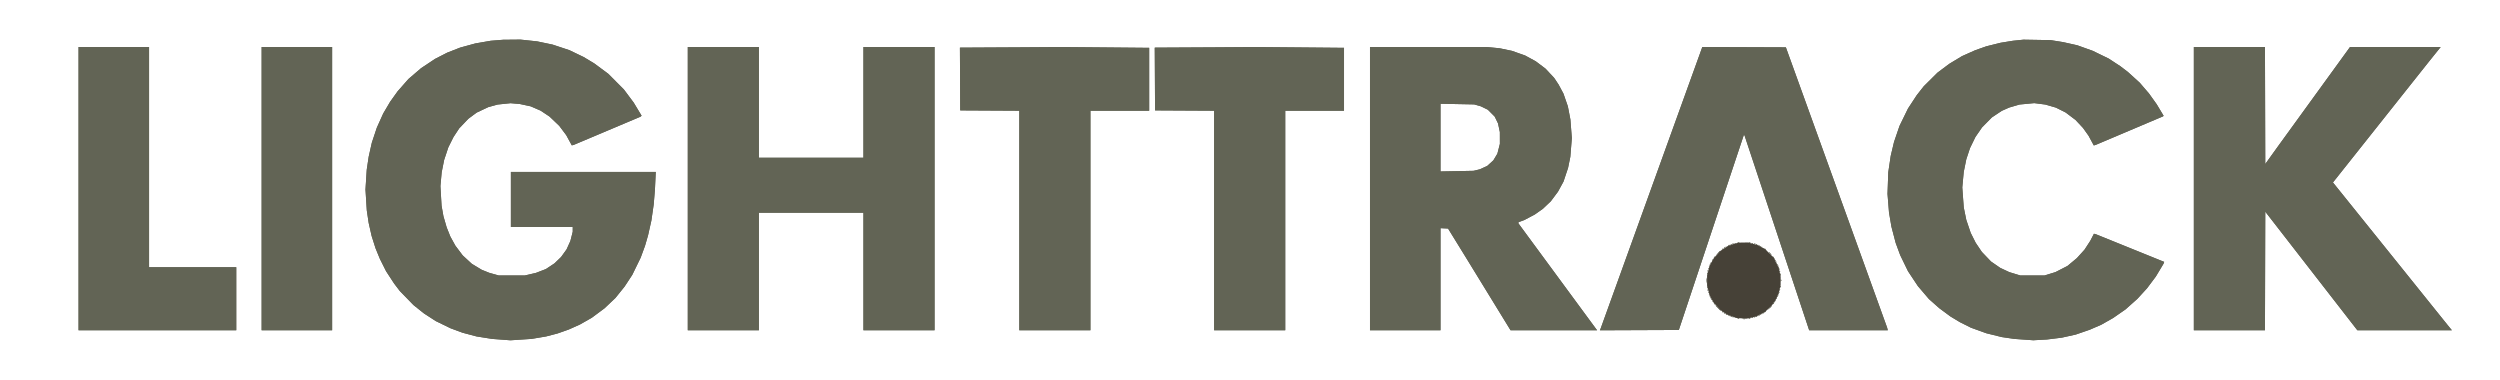 <svg xmlns="http://www.w3.org/2000/svg" width="4042" height="614" viewBox="0 0 4042 614" version="1.1"><path d="M 803.500 65.085 L 793.500 65.891 781 68.063 L 768.500 70.236 756.232 73.595 L 743.965 76.955 733.556 81.025 L 723.146 85.095 713.323 90.123 L 703.500 95.152 692.090 102.730 L 680.680 110.307 670.553 119.001 L 660.426 127.694 651.630 137.684 L 642.834 147.673 636.811 156.087 L 630.787 164.500 625.185 174 L 619.583 183.500 614.402 195 L 609.222 206.500 605.193 218.606 L 601.165 230.713 598.615 242.106 L 596.066 253.500 594.493 264 L 592.921 274.500 591.912 290.443 L 590.904 306.385 591.957 323.231 L 593.010 340.078 594.535 350.230 L 596.059 360.382 598.448 370.941 L 600.837 381.500 604.023 391.500 L 607.209 401.500 610.698 410 L 614.188 418.500 619.196 428.500 L 624.205 438.500 630.740 448.500 L 637.275 458.500 641.852 464.500 L 646.428 470.500 657.464 481.852 L 668.500 493.203 677 499.983 L 685.500 506.763 695 512.925 L 704.500 519.088 716.500 524.928 L 728.500 530.769 738.207 534.360 L 747.914 537.950 759.207 540.951 L 770.500 543.951 783 545.939 L 795.500 547.927 810.388 549.056 L 825.276 550.185 842.388 549.052 L 859.500 547.920 871.197 545.945 L 882.894 543.971 892.197 541.550 L 901.500 539.129 910.500 535.949 L 919.500 532.770 928.500 528.745 L 937.500 524.719 947.153 519.238 L 956.806 513.757 967.153 506.064 L 977.500 498.372 986.268 490.060 L 995.035 481.749 1002.373 472.624 L 1009.711 463.500 1015.960 454 L 1022.209 444.500 1029.044 430.500 L 1035.878 416.500 1039.403 406.891 L 1042.927 397.283 1045.358 388.891 L 1047.789 380.500 1050.477 368.513 L 1053.165 356.525 1055.038 343.513 L 1056.912 330.500 1057.908 318.500 L 1058.903 306.500 1059.564 292.250 L 1060.225 278 943.112 278 L 826 278 826 322.500 L 826 367 876 367 L 926 367 926 370.840 L 926 374.680 924.081 382.183 L 922.162 389.687 919.100 396.440 L 916.038 403.193 911.607 409.346 L 907.176 415.500 901.838 420.649 L 896.500 425.799 889.567 430.397 L 882.634 434.996 874.626 438.084 L 866.619 441.172 857.559 443.289 L 848.500 445.406 827.500 445.411 L 806.500 445.415 798.758 443.250 L 791.016 441.086 784.903 438.617 L 778.791 436.148 770.812 431.325 L 762.834 426.502 755.455 419.703 L 748.076 412.903 742.173 405.069 L 736.270 397.235 732.204 389.867 L 728.138 382.500 725.136 375 L 722.135 367.500 719.531 358.513 L 716.928 349.527 715.424 341.013 L 713.921 332.500 712.999 316.663 L 712.077 300.825 713.095 289.663 L 714.113 278.500 716.113 268.500 L 718.113 258.500 721.496 248.349 L 724.878 238.197 729.054 229.849 L 733.230 221.500 737.852 214.500 L 742.473 207.500 749.882 199.737 L 757.290 191.975 764.028 186.979 L 770.767 181.984 780.133 177.583 L 789.500 173.181 797.018 171.104 L 804.535 169.026 815.018 167.935 L 825.500 166.843 833 167.500 L 840.500 168.156 849.244 170.032 L 857.989 171.909 865.997 175.379 L 874.004 178.849 881.252 183.661 L 888.500 188.473 896.341 195.956 L 904.182 203.439 909.841 210.984 L 915.500 218.530 920 226.775 L 924.500 235.020 926 234.660 L 927.500 234.300 981.500 211.505 L 1035.500 188.711 1036.414 187.891 L 1037.329 187.071 1030.914 176.435 L 1024.500 165.798 1016.544 155.149 L 1008.589 144.500 996.044 131.919 L 983.500 119.339 972 110.825 L 960.500 102.311 951.976 97.205 L 943.452 92.099 931.976 86.587 L 920.500 81.076 907 76.600 L 893.500 72.125 881 69.509 L 868.500 66.894 855 65.458 L 841.500 64.021 827.500 64.151 L 813.500 64.280 803.500 65.085 M 3263 65.023 L 3254.500 65.906 3244.500 67.531 L 3234.500 69.155 3223 72.016 L 3211.500 74.878 3202.500 78.050 L 3193.500 81.223 3182.831 85.994 L 3172.161 90.764 3161.831 97.003 L 3151.500 103.241 3142 110.362 L 3132.500 117.482 3121.404 128.491 L 3110.308 139.500 3104.643 146.710 L 3098.979 153.920 3091.905 164.710 L 3084.831 175.500 3077.999 189.500 L 3071.167 203.500 3066.714 216.500 L 3062.261 229.500 3059.580 240.783 L 3056.898 252.066 3054.933 265.283 L 3052.967 278.500 3052.340 296 L 3051.712 313.500 3052.922 328.500 L 3054.131 343.500 3056.085 355 L 3058.039 366.500 3061.494 379.659 L 3064.950 392.819 3068.586 402.659 L 3072.222 412.500 3078.537 425.502 L 3084.853 438.503 3092.818 450.502 L 3100.783 462.500 3109.745 473 L 3118.708 483.500 3127.104 490.933 L 3135.500 498.366 3144.500 505.016 L 3153.500 511.666 3161.056 516.225 L 3168.611 520.785 3177.556 525.277 L 3186.500 529.769 3199 534.288 L 3211.500 538.807 3224 541.894 L 3236.500 544.982 3246.500 546.449 L 3256.500 547.916 3272 549.028 L 3287.500 550.140 3298.500 549.516 L 3309.500 548.892 3321.500 547.411 L 3333.500 545.930 3344.848 543.393 L 3356.197 540.856 3367.396 536.994 L 3378.595 533.132 3388.029 529.040 L 3397.464 524.949 3406.982 519.548 L 3416.500 514.147 3426.500 507.213 L 3436.500 500.279 3446.100 491.730 L 3455.700 483.181 3463.514 474.643 L 3471.328 466.105 3478.426 456.632 L 3485.524 447.159 3491.723 436.830 L 3497.923 426.500 3498.489 424.956 L 3499.056 423.413 3443.850 401.066 L 3388.644 378.720 3387.072 378.321 L 3385.500 377.922 3382.500 383.711 L 3379.500 389.500 3374.869 396.599 L 3370.237 403.698 3364.061 410.514 L 3357.885 417.329 3350.268 423.661 L 3342.651 429.994 3333.002 434.950 L 3323.353 439.906 3314.427 442.660 L 3305.500 445.413 3286 445.413 L 3266.500 445.413 3257.500 442.667 L 3248.500 439.921 3241.201 436.486 L 3233.902 433.052 3226.491 427.928 L 3219.079 422.805 3211.668 415.048 L 3204.258 407.292 3199.262 399.888 L 3194.266 392.484 3190.249 384.492 L 3186.232 376.500 3182.668 366 L 3179.103 355.500 3177.062 345.500 L 3175.020 335.500 3173.822 319.264 L 3172.624 303.028 3173.812 290.420 L 3175 277.813 3177.060 267.656 L 3179.120 257.500 3182.105 248.500 L 3185.089 239.500 3189.470 230.500 L 3193.850 221.500 3199.232 213.711 L 3204.614 205.922 3212.557 197.867 L 3220.500 189.812 3228.500 184.493 L 3236.500 179.174 3242.500 176.520 L 3248.500 173.867 3256.871 171.431 L 3265.242 168.995 3277.123 167.867 L 3289.003 166.739 3297.946 167.886 L 3306.888 169.032 3315.476 171.521 L 3324.064 174.010 3331.891 177.945 L 3339.719 181.881 3347.707 187.900 L 3355.696 193.920 3361.745 200.386 L 3367.794 206.853 3372.305 213.177 L 3376.816 219.500 3381.039 227.332 L 3385.263 235.165 3386.881 234.681 L 3388.500 234.198 3442.833 211.183 L 3497.165 188.168 3497.647 187.686 L 3498.129 187.204 3492.523 177.852 L 3486.916 168.500 3480.708 159.827 L 3474.500 151.154 3467 142.421 L 3459.500 133.687 3450 125.075 L 3440.500 116.462 3434.500 111.871 L 3428.500 107.280 3419 101.030 L 3409.500 94.780 3396.500 88.467 L 3383.500 82.154 3371 77.673 L 3358.500 73.192 3347 70.629 L 3335.500 68.066 3325.500 66.469 L 3315.500 64.873 3293.500 64.507 L 3271.500 64.140 3263 65.023 M 127 305 L 127 534 254.500 534 L 382 534 382 483 L 382 432 311.500 432 L 241 432 241 254 L 241 76 184 76 L 127 76 127 305 M 423 305 L 423 534 480 534 L 537 534 537 305 L 537 76 480 76 L 423 76 423 305 M 1112 305 L 1112 534 1169.500 534 L 1227 534 1227 439 L 1227 344 1311.500 344 L 1396 344 1396 439 L 1396 534 1453.500 534 L 1511 534 1511 305 L 1511 76 1453.500 76 L 1396 76 1396 165.500 L 1396 255 1311.500 255 L 1227 255 1227 165.500 L 1227 76 1169.500 76 L 1112 76 1112 305 M 1600.241 76.750 L 1551.982 77.019 1552.241 127.760 L 1552.500 178.500 1600.250 178.760 L 1648 179.019 1648 356.510 L 1648 534 1705.500 534 L 1763 534 1763 356.500 L 1763 179 1810.500 179 L 1858 179 1858 128.164 L 1858 77.329 1786.750 76.665 L 1715.500 76.002 1682 76.241 L 1648.500 76.480 1600.241 76.750 M 1915.241 76.750 L 1866.982 77.019 1867.241 127.760 L 1867.500 178.500 1915.250 178.760 L 1963 179.019 1963 356.510 L 1963 534 2020.500 534 L 2078 534 2078 356.500 L 2078 179 2125.500 179 L 2173 179 2173 128.164 L 2173 77.329 2101.750 76.665 L 2030.500 76.002 1997 76.241 L 1963.500 76.480 1915.241 76.750 M 2215 305 L 2215 534 2272 534 L 2329 534 2329 451.452 L 2329 368.905 2335.103 369.202 L 2341.206 369.500 2355.698 393 L 2370.191 416.500 2406.245 475.250 L 2442.298 534 2512.272 534 L 2582.245 534 2581.284 532.750 L 2580.322 531.500 2517.661 446.353 L 2455 361.206 2455 360.239 L 2455 359.272 2459.750 357.521 L 2464.500 355.769 2473 351.267 L 2481.500 346.765 2488 342.185 L 2494.500 337.605 2500.899 331.553 L 2507.299 325.500 2513.130 317.690 L 2518.961 309.879 2523.425 301.690 L 2527.889 293.500 2531.560 282.527 L 2535.232 271.554 2537.075 262.527 L 2538.919 253.500 2540.133 238.418 L 2541.348 223.335 2540.184 208.272 L 2539.021 193.210 2536.971 182.589 L 2534.922 171.969 2531.384 161.735 L 2527.847 151.500 2523.913 144.153 L 2519.978 136.806 2516.386 131.393 L 2512.793 125.981 2505.798 118.491 L 2498.803 111.001 2490.930 105.068 L 2483.058 99.136 2474.398 94.416 L 2465.738 89.695 2455.066 85.936 L 2444.394 82.177 2434.447 80.100 L 2424.500 78.023 2414.144 77.012 L 2403.788 76 2309.394 76 L 2215 76 2215 305 M 2670.240 303.243 L 2588.169 530.500 2587.475 532.257 L 2586.780 534.015 2650.557 533.757 L 2714.334 533.500 2766.984 375.549 L 2819.634 217.599 2820.173 218.549 L 2820.711 219.500 2872.896 376.750 L 2925.080 534 2988.648 534 L 3052.217 534 3051.624 531.750 L 3051.031 529.500 2969.215 303 L 2887.399 76.500 2819.855 76.243 L 2752.311 75.986 2670.240 303.243 M 3547 305 L 3547 534 3604.495 534 L 3661.990 534 3662.245 438.108 L 3662.500 342.217 3736.954 438.108 L 3811.408 534 3887.824 534 L 3964.241 534 3960.765 529.750 L 3957.289 525.500 3917.395 475.873 L 3877.500 426.245 3824.701 360.616 L 3771.903 294.987 3849.146 197.743 L 3926.389 100.500 3936.234 88.250 L 3946.080 76 3872.790 76.008 L 3799.500 76.016 3741.300 156.258 L 3683.100 236.500 3672.800 250.833 L 3662.500 265.167 3662.245 170.583 L 3661.990 76 3604.495 76 L 3547 76 3547 305 M 2329 222.493 L 2329 277.232 2355.750 276.701 L 2382.500 276.171 2387.500 274.965 L 2392.500 273.760 2398.500 271.037 L 2404.500 268.313 2409.500 263.766 L 2414.500 259.220 2417.732 253.841 L 2420.963 248.463 2422.982 240.572 L 2425 232.680 2424.983 223.090 L 2424.965 213.500 2423.486 206.517 L 2422.007 199.535 2419.318 194.017 L 2416.628 188.500 2411.064 182.936 L 2405.500 177.372 2399.869 174.627 L 2394.238 171.882 2388.869 170.344 L 2383.500 168.807 2356.250 168.280 L 2329 167.754 2329 222.493 M 2809.813 392.683 L 2811.125 393.208 2811.729 392.604 L 2812.333 392 2810.417 392.079 L 2808.500 392.158 2809.813 392.683 M 2827.813 392.683 L 2829.125 393.208 2829.729 392.604 L 2830.333 392 2828.417 392.079 L 2826.500 392.158 2827.813 392.683 M 2805 393.500 L 2805 394 2805.500 394 L 2806 394 2806 393.500 L 2806 393 2805.500 393 L 2805 393 2805 393.500 M 2832.333 393.667 L 2833 394.333 2833.667 393.667 L 2834.333 393 2833 393 L 2831.667 393 2832.333 393.667 M 2801.333 394.667 L 2802 395.333 2802.667 394.667 L 2803.333 394 2802 394 L 2800.667 394 2801.333 394.667 M 2836.333 394.667 L 2837 395.333 2837.667 394.667 L 2838.333 394 2837 394 L 2835.667 394 2836.333 394.667 M 2798.333 395.667 L 2799 396.333 2799.667 395.667 L 2800.333 395 2799 395 L 2797.667 395 2798.333 395.667 M 2839.333 395.667 L 2840 396.333 2840.667 395.667 L 2841.333 395 2840 395 L 2838.667 395 2839.333 395.667 M 2794.507 396.989 L 2793.896 397.977 2795.448 397.382 L 2797 396.786 2797 396.393 L 2797 396 2796.059 396 L 2795.118 396 2794.507 396.989 M 2842 396.500 L 2842 397 2842.500 397 L 2843 397 2843 396.500 L 2843 396 2842.500 396 L 2842 396 2842 396.500 M 2844 397.500 L 2844 398 2844.500 398 L 2845 398 2845 397.500 L 2845 397 2844.500 397 L 2844 397 2844 397.500 M 2792 398.500 L 2792 399 2792.500 399 L 2793 399 2793 398.500 L 2793 398 2792.500 398 L 2792 398 2792 398.500 M 2846 398.500 L 2846 399 2846.500 399 L 2847 399 2847 398.500 L 2847 398 2846.500 398 L 2846 398 2846 398.500 M 2790 399.500 L 2790 400 2790.500 400 L 2791 400 2791 399.500 L 2791 399 2790.500 399 L 2790 399 2790 399.500 M 2848 399.500 L 2848 400 2848.500 400 L 2849 400 2849 399.500 L 2849 399 2848.500 399 L 2848 399 2848 399.500 M 2787.405 401.155 L 2786.691 402.309 2787.845 401.595 L 2789 400.882 2789 400.441 L 2789 400 2788.559 400 L 2788.118 400 2787.405 401.155 M 2851 401.500 L 2851 402 2851.500 402 L 2852 402 2852 401.500 L 2852 401 2851.500 401 L 2851 401 2851 401.500 M 2784.405 403.155 L 2783.691 404.309 2784.845 403.595 L 2786 402.882 2786 402.441 L 2786 402 2785.559 402 L 2785.118 402 2784.405 403.155 M 2853 402.378 L 2853 402.755 2854.750 404.128 L 2856.500 405.500 2855.128 403.750 L 2853.755 402 2853.378 402 L 2853 402 2853 402.378 M 2776.946 409.750 L 2773.500 413.500 2777.250 410.054 L 2781 406.608 2781 406.304 L 2781 406 2780.696 406 L 2780.392 406 2776.946 409.750 M 2861.500 410 L 2863.310 412 2863.810 412 L 2864.310 412 2862.500 410 L 2860.690 408 2860.190 408 L 2859.690 408 2861.500 410 M 2771.405 416.155 L 2770.691 417.309 2771.845 416.595 L 2773 415.882 2773 415.441 L 2773 415 2772.559 415 L 2772.118 415 2771.405 416.155 M 2866.500 416 L 2867.118 417 2867.618 417 L 2868.118 417 2867.500 416 L 2866.882 415 2866.382 415 L 2865.882 415 2866.500 416 M 2868.500 419 L 2869.118 420 2869.618 420 L 2870.118 420 2869.500 419 L 2868.882 418 2868.382 418 L 2867.882 418 2868.500 419 M 2769 419.500 L 2769 420 2769.500 420 L 2770 420 2770 419.500 L 2770 419 2769.500 419 L 2769 419 2769 419.500 M 2768 421.500 L 2768 422 2768.500 422 L 2769 422 2769 421.500 L 2769 421 2768.500 421 L 2768 421 2768 421.500 M 2870 421.500 L 2870 422 2870.500 422 L 2871 422 2871 421.500 L 2871 421 2870.500 421 L 2870 421 2870 421.500 M 2871 423.500 L 2871 424 2871.500 424 L 2872 424 2872 423.500 L 2872 423 2871.500 423 L 2871 423 2871 423.500 M 2766 424.500 L 2766 425 2766.500 425 L 2767 425 2767 424.500 L 2767 424 2766.500 424 L 2766 424 2766 424.500 M 2872 425.500 L 2872 426 2872.500 426 L 2873 426 2873 425.500 L 2873 425 2872.500 425 L 2872 425 2872 425.500 M 2765 426.500 L 2765 427 2765.500 427 L 2766 427 2766 426.500 L 2766 426 2765.500 426 L 2765 426 2765 426.500 M 2873 427.500 L 2873 428 2873.500 428 L 2874 428 2874 427.500 L 2874 427 2873.500 427 L 2873 427 2873 427.500 M 2764 428.500 L 2764 429 2764.500 429 L 2765 429 2765 428.500 L 2765 428 2764.500 428 L 2764 428 2764 428.500 M 2874 429.500 L 2874 430 2874.500 430 L 2875 430 2875 429.500 L 2875 429 2874.500 429 L 2874 429 2874 429.500 M 2763 431.500 L 2763 432 2763.500 432 L 2764 432 2764 431.500 L 2764 431 2763.500 431 L 2763 431 2763 431.500 M 2875 432 L 2875 433.333 2875.667 432.667 L 2876.333 432 2875.667 431.333 L 2875 430.667 2875 432 M 2762 434.500 L 2762 435 2762.500 435 L 2763 435 2763 434.500 L 2763 434 2762.500 434 L 2762 434 2762 434.500 M 2876 435 L 2876 436.333 2876.667 435.667 L 2877.333 435 2876.667 434.333 L 2876 433.667 2876 435 M 2761 438 L 2761 439.333 2761.667 438.667 L 2762.333 438 2761.667 437.333 L 2761 436.667 2761 438 M 2877 439 L 2877 440.333 2877.667 439.667 L 2878.333 439 2877.667 438.333 L 2877 437.667 2877 439 M 2760.079 442.583 L 2760.158 444.500 2760.683 443.188 L 2761.208 441.875 2760.604 441.271 L 2760 440.667 2760.079 442.583 M 2878.158 444 L 2878.158 446.500 2878.662 445.250 L 2879.167 444 2878.662 442.750 L 2878.158 441.500 2878.158 444 M 2759.286 453.500 L 2759.300 458.500 2759.718 455.736 L 2760.135 452.973 2759.704 450.736 L 2759.272 448.500 2759.286 453.500 M 2879.079 453.583 L 2879.158 455.500 2879.683 454.188 L 2880.208 452.875 2879.604 452.271 L 2879 451.667 2879.079 453.583 M 2878.079 463.583 L 2878.158 465.500 2878.683 464.188 L 2879.208 462.875 2878.604 462.271 L 2878 461.667 2878.079 463.583 M 2760.079 464.583 L 2760.158 466.500 2760.683 465.188 L 2761.208 463.875 2760.604 463.271 L 2760 462.667 2760.079 464.583 M 2877.079 468.583 L 2877.158 470.500 2877.683 469.188 L 2878.208 467.875 2877.604 467.271 L 2877 466.667 2877.079 468.583 M 2761 469 L 2761 470.333 2761.667 469.667 L 2762.333 469 2761.667 468.333 L 2761 467.667 2761 469 M 2762 472.500 L 2762 473 2762.500 473 L 2763 473 2763 472.500 L 2763 472 2762.500 472 L 2762 472 2762 472.500 M 2876 472.500 L 2876 473 2876.500 473 L 2877 473 2877 472.500 L 2877 472 2876.500 472 L 2876 472 2876 472.500 M 2875 475 L 2875 476.333 2875.667 475.667 L 2876.333 475 2875.667 474.333 L 2875 473.667 2875 475 M 2763 475.500 L 2763 476 2763.500 476 L 2764 476 2764 475.500 L 2764 475 2763.500 475 L 2763 475 2763 475.500 M 2874 477.500 L 2874 478 2874.500 478 L 2875 478 2875 477.500 L 2875 477 2874.500 477 L 2874 477 2874 477.500 M 2764 478.500 L 2764 479 2764.500 479 L 2765 479 2765 478.500 L 2765 478 2764.500 478 L 2764 478 2764 478.500 M 2873 479.500 L 2873 480 2873.500 480 L 2874 480 2874 479.500 L 2874 479 2873.500 479 L 2873 479 2873 479.500 M 2765 480.500 L 2765 481 2765.500 481 L 2766 481 2766 480.500 L 2766 480 2765.500 480 L 2765 480 2765 480.500 M 2766 482.500 L 2766 483 2766.500 483 L 2767 483 2767 482.500 L 2767 482 2766.500 482 L 2766 482 2766 482.500 M 2872 482.500 L 2872 483 2872.500 483 L 2873 483 2873 482.500 L 2873 482 2872.500 482 L 2872 482 2872 482.500 M 2767 484.500 L 2767 485 2767.500 485 L 2768 485 2768 484.500 L 2768 484 2767.500 484 L 2767 484 2767 484.500 M 2870 485.500 L 2870 486 2870.500 486 L 2871 486 2871 485.500 L 2871 485 2870.500 485 L 2870 485 2870 485.500 M 2769 487.500 L 2769 488 2769.500 488 L 2770 488 2770 487.500 L 2770 487 2769.500 487 L 2769 487 2769 487.500 M 2868.405 488.155 L 2867.691 489.309 2868.845 488.595 L 2870 487.882 2870 487.441 L 2870 487 2869.559 487 L 2869.118 487 2868.405 488.155 M 2771.500 491 L 2772.118 492 2772.618 492 L 2773.118 492 2772.500 491 L 2771.882 490 2771.382 490 L 2770.882 490 2771.500 491 M 2866.405 491.155 L 2865.691 492.309 2866.845 491.595 L 2868 490.882 2868 490.441 L 2868 490 2867.559 490 L 2867.118 490 2866.405 491.155 M 2777.500 498 L 2781.406 502 2781.906 502 L 2782.406 502 2778.500 498 L 2774.594 494 2774.094 494 L 2773.594 494 2777.500 498 M 2860.437 498.250 L 2857.500 501.500 2860.750 498.563 L 2864 495.626 2864 495.313 L 2864 495 2863.687 495 L 2863.374 495 2860.437 498.250 M 2784.500 504 L 2785.118 505 2785.618 505 L 2786.118 505 2785.500 504 L 2784.882 503 2784.382 503 L 2783.882 503 2784.500 504 M 2853.405 504.155 L 2852.691 505.309 2853.845 504.595 L 2855 503.882 2855 503.441 L 2855 503 2854.559 503 L 2854.118 503 2853.405 504.155 M 2787.500 506 L 2788.118 507 2788.618 507 L 2789.118 507 2788.500 506 L 2787.882 505 2787.382 505 L 2786.882 505 2787.500 506 M 2850.405 506.155 L 2849.691 507.309 2850.845 506.595 L 2852 505.882 2852 505.441 L 2852 505 2851.559 505 L 2851.118 505 2850.405 506.155 M 2790.500 508 L 2791.118 509 2791.618 509 L 2792.118 509 2791.500 508 L 2790.882 507 2790.382 507 L 2789.882 507 2790.500 508 M 2848 507.500 L 2848 508 2848.500 508 L 2849 508 2849 507.500 L 2849 507 2848.500 507 L 2848 507 2848 507.500 M 2846 508.500 L 2846 509 2846.500 509 L 2847 509 2847 508.500 L 2847 508 2846.500 508 L 2846 508 2846 508.500 M 2794 509.500 L 2794 510 2794.500 510 L 2795 510 2795 509.500 L 2795 509 2794.500 509 L 2794 509 2794 509.500 M 2844 509.500 L 2844 510 2844.500 510 L 2845 510 2845 509.500 L 2845 509 2844.500 509 L 2844 509 2844 509.500 M 2796 510.500 L 2796 511 2796.500 511 L 2797 511 2797 510.500 L 2797 510 2796.500 510 L 2796 510 2796 510.500 M 2842 510.500 L 2842 511 2842.500 511 L 2843 511 2843 510.500 L 2843 510 2842.500 510 L 2842 510 2842 510.500 M 2798.333 511.667 L 2799 512.333 2799.667 511.667 L 2800.333 511 2799 511 L 2797.667 511 2798.333 511.667 M 2839.333 511.667 L 2840 512.333 2840.667 511.667 L 2841.333 511 2840 511 L 2838.667 511 2839.333 511.667 M 2801.333 512.667 L 2802 513.333 2802.667 512.667 L 2803.333 512 2802 512 L 2800.667 512 2801.333 512.667 M 2836.333 512.667 L 2837 513.333 2837.667 512.667 L 2838.333 512 2837 512 L 2835.667 512 2836.333 512.667 M 2805 513.500 L 2805 514 2805.500 514 L 2806 514 2806 513.500 L 2806 513 2805.500 513 L 2805 513 2805 513.500 M 2832.333 513.667 L 2833 514.333 2833.667 513.667 L 2834.333 513 2833 513 L 2831.667 513 2832.333 513.667 M 2809.813 514.683 L 2811.125 515.208 2811.729 514.604 L 2812.333 514 2810.417 514.079 L 2808.500 514.158 2809.813 514.683 M 2827.813 514.683 L 2829.125 515.208 2829.729 514.604 L 2830.333 514 2828.417 514.079 L 2826.500 514.158 2827.813 514.683 M 2818.269 515.693 L 2820.038 516.154 2821.269 515.656 L 2822.500 515.158 2819.500 515.195 L 2816.500 515.232 2818.269 515.693" stroke="none" fill="#626455" fill-rule="evenodd"/><path d="M 2808.500 393.022 L 2804.500 393.825 2798.854 395.945 L 2793.208 398.066 2787.354 401.857 L 2781.500 405.649 2776.260 411.394 L 2771.020 417.139 2767.507 423.421 L 2763.994 429.702 2761.997 437.511 L 2760 445.320 2760 453.500 L 2760 461.680 2761.975 469.404 L 2763.951 477.128 2767.093 483.024 L 2770.236 488.920 2775.748 495.011 L 2781.260 501.102 2786.880 504.916 L 2792.500 508.730 2799.992 511.431 L 2807.484 514.131 2815.578 514.703 L 2823.671 515.274 2831.339 513.568 L 2839.007 511.862 2845.993 508.367 L 2852.978 504.872 2858.571 499.762 L 2864.163 494.651 2868.065 488.905 L 2871.966 483.159 2874.116 477.830 L 2876.265 472.500 2877.597 466.500 L 2878.930 460.500 2878.948 454 L 2878.965 447.500 2877.501 440.500 L 2876.036 433.500 2871.869 425 L 2867.702 416.500 2860.601 409.500 L 2853.500 402.500 2847.314 399.225 L 2841.128 395.951 2833.404 393.975 L 2825.680 392 2819.090 392.110 L 2812.500 392.219 2808.500 393.022" stroke="none" fill="#464137" fill-rule="evenodd"/><path d="M 803.500 65.085 L 793.500 65.891 781 68.063 L 768.500 70.236 756.232 73.595 L 743.965 76.955 733.556 81.025 L 723.146 85.095 713.323 90.123 L 703.500 95.152 692.090 102.730 L 680.680 110.307 670.553 119.001 L 660.426 127.694 651.630 137.684 L 642.834 147.673 636.811 156.087 L 630.787 164.500 625.185 174 L 619.583 183.500 614.402 195 L 609.222 206.500 605.193 218.606 L 601.165 230.713 598.615 242.106 L 596.066 253.500 594.493 264 L 592.921 274.500 591.912 290.443 L 590.904 306.385 591.957 323.231 L 593.010 340.078 594.535 350.230 L 596.059 360.382 598.448 370.941 L 600.837 381.500 604.023 391.500 L 607.209 401.500 610.698 410 L 614.188 418.500 619.196 428.500 L 624.205 438.500 630.740 448.500 L 637.275 458.500 641.852 464.500 L 646.428 470.500 657.464 481.852 L 668.500 493.203 677 499.983 L 685.500 506.763 695 512.925 L 704.500 519.088 716.500 524.928 L 728.500 530.769 738.207 534.360 L 747.914 537.950 759.207 540.951 L 770.500 543.951 783 545.939 L 795.500 547.927 810.388 549.056 L 825.276 550.185 842.388 549.052 L 859.500 547.920 871.197 545.945 L 882.894 543.971 892.197 541.550 L 901.500 539.129 910.500 535.949 L 919.500 532.770 928.500 528.745 L 937.500 524.719 947.153 519.238 L 956.806 513.757 967.153 506.064 L 977.500 498.372 986.268 490.060 L 995.035 481.749 1002.373 472.624 L 1009.711 463.500 1015.960 454 L 1022.209 444.500 1029.044 430.500 L 1035.878 416.500 1039.403 406.891 L 1042.927 397.283 1045.358 388.891 L 1047.789 380.500 1050.477 368.513 L 1053.165 356.525 1055.038 343.513 L 1056.912 330.500 1057.908 318.500 L 1058.903 306.500 1059.564 292.250 L 1060.225 278 943.112 278 L 826 278 826 322.500 L 826 367 876 367 L 926 367 926 370.840 L 926 374.680 924.081 382.183 L 922.162 389.687 919.100 396.440 L 916.038 403.193 911.607 409.346 L 907.176 415.500 901.838 420.649 L 896.500 425.799 889.567 430.397 L 882.634 434.996 874.626 438.084 L 866.619 441.172 857.559 443.289 L 848.500 445.406 827.500 445.411 L 806.500 445.415 798.758 443.250 L 791.016 441.086 784.903 438.617 L 778.791 436.148 770.812 431.325 L 762.834 426.502 755.455 419.703 L 748.076 412.903 742.173 405.069 L 736.270 397.235 732.204 389.867 L 728.138 382.500 725.136 375 L 722.135 367.500 719.531 358.513 L 716.928 349.527 715.424 341.013 L 713.921 332.500 712.999 316.663 L 712.077 300.825 713.095 289.663 L 714.113 278.500 716.113 268.500 L 718.113 258.500 721.496 248.349 L 724.878 238.197 729.054 229.849 L 733.230 221.500 737.852 214.500 L 742.473 207.500 749.882 199.737 L 757.290 191.975 764.028 186.979 L 770.767 181.984 780.133 177.583 L 789.500 173.181 797.018 171.104 L 804.535 169.026 815.018 167.935 L 825.500 166.843 833 167.500 L 840.500 168.156 849.244 170.032 L 857.989 171.909 865.997 175.379 L 874.004 178.849 881.252 183.661 L 888.500 188.473 896.341 195.956 L 904.182 203.439 909.841 210.984 L 915.500 218.530 920 226.775 L 924.500 235.020 926 234.660 L 927.500 234.300 981.500 211.505 L 1035.500 188.711 1036.414 187.891 L 1037.329 187.071 1030.914 176.435 L 1024.500 165.798 1016.544 155.149 L 1008.589 144.500 996.044 131.919 L 983.500 119.339 972 110.825 L 960.500 102.311 951.976 97.205 L 943.452 92.099 931.976 86.587 L 920.500 81.076 907 76.600 L 893.500 72.125 881 69.509 L 868.500 66.894 855 65.458 L 841.500 64.021 827.500 64.151 L 813.500 64.280 803.500 65.085 M 3263 65.023 L 3254.500 65.906 3244.500 67.531 L 3234.500 69.155 3223 72.016 L 3211.500 74.878 3202.500 78.050 L 3193.500 81.223 3182.831 85.994 L 3172.161 90.764 3161.831 97.003 L 3151.500 103.241 3142 110.362 L 3132.500 117.482 3121.404 128.491 L 3110.308 139.500 3104.643 146.710 L 3098.979 153.920 3091.905 164.710 L 3084.831 175.500 3077.999 189.500 L 3071.167 203.500 3066.714 216.500 L 3062.261 229.500 3059.580 240.783 L 3056.898 252.066 3054.933 265.283 L 3052.967 278.500 3052.340 296 L 3051.712 313.500 3052.922 328.500 L 3054.131 343.500 3056.085 355 L 3058.039 366.500 3061.494 379.659 L 3064.950 392.819 3068.586 402.659 L 3072.222 412.500 3078.537 425.502 L 3084.853 438.503 3092.818 450.502 L 3100.783 462.500 3109.745 473 L 3118.708 483.500 3127.104 490.933 L 3135.500 498.366 3144.500 505.016 L 3153.500 511.666 3161.056 516.225 L 3168.611 520.785 3177.556 525.277 L 3186.500 529.769 3199 534.288 L 3211.500 538.807 3224 541.894 L 3236.500 544.982 3246.500 546.449 L 3256.500 547.916 3272 549.028 L 3287.500 550.140 3298.500 549.516 L 3309.500 548.892 3321.500 547.411 L 3333.500 545.930 3344.848 543.393 L 3356.197 540.856 3367.396 536.994 L 3378.595 533.132 3388.029 529.040 L 3397.464 524.949 3406.982 519.548 L 3416.500 514.147 3426.500 507.213 L 3436.500 500.279 3446.100 491.730 L 3455.700 483.181 3463.514 474.643 L 3471.328 466.105 3478.426 456.632 L 3485.524 447.159 3491.723 436.830 L 3497.923 426.500 3498.489 424.956 L 3499.056 423.413 3443.850 401.066 L 3388.644 378.720 3387.072 378.321 L 3385.500 377.922 3382.500 383.711 L 3379.500 389.500 3374.869 396.599 L 3370.237 403.698 3364.061 410.514 L 3357.885 417.329 3350.268 423.661 L 3342.651 429.994 3333.002 434.950 L 3323.353 439.906 3314.427 442.660 L 3305.500 445.413 3286 445.413 L 3266.500 445.413 3257.500 442.667 L 3248.500 439.921 3241.201 436.486 L 3233.902 433.052 3226.491 427.928 L 3219.079 422.805 3211.668 415.048 L 3204.258 407.292 3199.262 399.888 L 3194.266 392.484 3190.249 384.492 L 3186.232 376.500 3182.668 366 L 3179.103 355.500 3177.062 345.500 L 3175.020 335.500 3173.822 319.264 L 3172.624 303.028 3173.812 290.420 L 3175 277.813 3177.060 267.656 L 3179.120 257.500 3182.105 248.500 L 3185.089 239.500 3189.470 230.500 L 3193.850 221.500 3199.232 213.711 L 3204.614 205.922 3212.557 197.867 L 3220.500 189.812 3228.500 184.493 L 3236.500 179.174 3242.500 176.520 L 3248.500 173.867 3256.871 171.431 L 3265.242 168.995 3277.123 167.867 L 3289.003 166.739 3297.946 167.886 L 3306.888 169.032 3315.476 171.521 L 3324.064 174.010 3331.891 177.945 L 3339.719 181.881 3347.707 187.900 L 3355.696 193.920 3361.745 200.386 L 3367.794 206.853 3372.305 213.177 L 3376.816 219.500 3381.039 227.332 L 3385.263 235.165 3386.881 234.681 L 3388.500 234.198 3442.833 211.183 L 3497.165 188.168 3497.647 187.686 L 3498.129 187.204 3492.523 177.852 L 3486.916 168.500 3480.708 159.827 L 3474.500 151.154 3467 142.421 L 3459.500 133.687 3450 125.075 L 3440.500 116.462 3434.500 111.871 L 3428.500 107.280 3419 101.030 L 3409.500 94.780 3396.500 88.467 L 3383.500 82.154 3371 77.673 L 3358.500 73.192 3347 70.629 L 3335.500 68.066 3325.500 66.469 L 3315.500 64.873 3293.500 64.507 L 3271.500 64.140 3263 65.023 M 127 305 L 127 534 254.500 534 L 382 534 382 483 L 382 432 311.500 432 L 241 432 241 254 L 241 76 184 76 L 127 76 127 305 M 423 305 L 423 534 480 534 L 537 534 537 305 L 537 76 480 76 L 423 76 423 305 M 1112 305 L 1112 534 1169.500 534 L 1227 534 1227 439 L 1227 344 1311.500 344 L 1396 344 1396 439 L 1396 534 1453.500 534 L 1511 534 1511 305 L 1511 76 1453.500 76 L 1396 76 1396 165.500 L 1396 255 1311.500 255 L 1227 255 1227 165.500 L 1227 76 1169.500 76 L 1112 76 1112 305 M 1600.241 76.750 L 1551.982 77.019 1552.241 127.760 L 1552.500 178.500 1600.250 178.760 L 1648 179.019 1648 356.510 L 1648 534 1705.500 534 L 1763 534 1763 356.500 L 1763 179 1810.500 179 L 1858 179 1858 128.164 L 1858 77.329 1786.750 76.665 L 1715.500 76.002 1682 76.241 L 1648.500 76.480 1600.241 76.750 M 1915.241 76.750 L 1866.982 77.019 1867.241 127.760 L 1867.500 178.500 1915.250 178.760 L 1963 179.019 1963 356.510 L 1963 534 2020.500 534 L 2078 534 2078 356.500 L 2078 179 2125.500 179 L 2173 179 2173 128.164 L 2173 77.329 2101.750 76.665 L 2030.500 76.002 1997 76.241 L 1963.500 76.480 1915.241 76.750 M 2215 305 L 2215 534 2272 534 L 2329 534 2329 451.452 L 2329 368.905 2335.103 369.202 L 2341.206 369.500 2355.698 393 L 2370.191 416.500 2406.245 475.250 L 2442.298 534 2512.272 534 L 2582.245 534 2581.284 532.750 L 2580.322 531.500 2517.661 446.353 L 2455 361.206 2455 360.239 L 2455 359.272 2459.750 357.521 L 2464.500 355.769 2473 351.267 L 2481.500 346.765 2488 342.185 L 2494.500 337.605 2500.899 331.553 L 2507.299 325.500 2513.130 317.690 L 2518.961 309.879 2523.425 301.690 L 2527.889 293.500 2531.560 282.527 L 2535.232 271.554 2537.075 262.527 L 2538.919 253.500 2540.133 238.418 L 2541.348 223.335 2540.184 208.272 L 2539.021 193.210 2536.971 182.589 L 2534.922 171.969 2531.384 161.735 L 2527.847 151.500 2523.913 144.153 L 2519.978 136.806 2516.386 131.393 L 2512.793 125.981 2505.798 118.491 L 2498.803 111.001 2490.930 105.068 L 2483.058 99.136 2474.398 94.416 L 2465.738 89.695 2455.066 85.936 L 2444.394 82.177 2434.447 80.100 L 2424.500 78.023 2414.144 77.012 L 2403.788 76 2309.394 76 L 2215 76 2215 305 M 2670.240 303.243 L 2588.169 530.500 2587.475 532.257 L 2586.780 534.015 2650.557 533.757 L 2714.334 533.500 2766.984 375.549 L 2819.634 217.599 2820.173 218.549 L 2820.711 219.500 2872.896 376.750 L 2925.080 534 2988.648 534 L 3052.217 534 3051.624 531.750 L 3051.031 529.500 2969.215 303 L 2887.399 76.500 2819.855 76.243 L 2752.311 75.986 2670.240 303.243 M 3547 305 L 3547 534 3604.495 534 L 3661.990 534 3662.245 438.108 L 3662.500 342.217 3736.954 438.108 L 3811.408 534 3887.824 534 L 3964.241 534 3960.765 529.750 L 3957.289 525.500 3917.395 475.873 L 3877.500 426.245 3824.701 360.616 L 3771.903 294.987 3849.146 197.743 L 3926.389 100.500 3936.234 88.250 L 3946.080 76 3872.790 76.008 L 3799.500 76.016 3741.300 156.258 L 3683.100 236.500 3672.800 250.833 L 3662.500 265.167 3662.245 170.583 L 3661.990 76 3604.495 76 L 3547 76 3547 305 M 2329 222.493 L 2329 277.232 2355.750 276.701 L 2382.500 276.171 2387.500 274.965 L 2392.500 273.760 2398.500 271.037 L 2404.500 268.313 2409.500 263.766 L 2414.500 259.220 2417.732 253.841 L 2420.963 248.463 2422.982 240.572 L 2425 232.680 2424.983 223.090 L 2424.965 213.500 2423.486 206.517 L 2422.007 199.535 2419.318 194.017 L 2416.628 188.500 2411.064 182.936 L 2405.500 177.372 2399.869 174.627 L 2394.238 171.882 2388.869 170.344 L 2383.500 168.807 2356.250 168.280 L 2329 167.754 2329 222.493 M 2809.813 392.683 L 2811.125 393.208 2811.729 392.604 L 2812.333 392 2810.417 392.079 L 2808.500 392.158 2809.813 392.683 M 2827.813 392.683 L 2829.125 393.208 2829.729 392.604 L 2830.333 392 2828.417 392.079 L 2826.500 392.158 2827.813 392.683 M 2805 393.500 L 2805 394 2805.500 394 L 2806 394 2806 393.500 L 2806 393 2805.500 393 L 2805 393 2805 393.500 M 2832.333 393.667 L 2833 394.333 2833.667 393.667 L 2834.333 393 2833 393 L 2831.667 393 2832.333 393.667 M 2801.333 394.667 L 2802 395.333 2802.667 394.667 L 2803.333 394 2802 394 L 2800.667 394 2801.333 394.667 M 2836.333 394.667 L 2837 395.333 2837.667 394.667 L 2838.333 394 2837 394 L 2835.667 394 2836.333 394.667 M 2798.333 395.667 L 2799 396.333 2799.667 395.667 L 2800.333 395 2799 395 L 2797.667 395 2798.333 395.667 M 2839.333 395.667 L 2840 396.333 2840.667 395.667 L 2841.333 395 2840 395 L 2838.667 395 2839.333 395.667 M 2794.507 396.989 L 2793.896 397.977 2795.448 397.382 L 2797 396.786 2797 396.393 L 2797 396 2796.059 396 L 2795.118 396 2794.507 396.989 M 2842 396.500 L 2842 397 2842.500 397 L 2843 397 2843 396.500 L 2843 396 2842.500 396 L 2842 396 2842 396.500 M 2844 397.500 L 2844 398 2844.500 398 L 2845 398 2845 397.500 L 2845 397 2844.500 397 L 2844 397 2844 397.500 M 2792 398.500 L 2792 399 2792.500 399 L 2793 399 2793 398.500 L 2793 398 2792.500 398 L 2792 398 2792 398.500 M 2846 398.500 L 2846 399 2846.500 399 L 2847 399 2847 398.500 L 2847 398 2846.500 398 L 2846 398 2846 398.500 M 2790 399.500 L 2790 400 2790.500 400 L 2791 400 2791 399.500 L 2791 399 2790.500 399 L 2790 399 2790 399.500 M 2848 399.500 L 2848 400 2848.500 400 L 2849 400 2849 399.500 L 2849 399 2848.500 399 L 2848 399 2848 399.500 M 2787.405 401.155 L 2786.691 402.309 2787.845 401.595 L 2789 400.882 2789 400.441 L 2789 400 2788.559 400 L 2788.118 400 2787.405 401.155 M 2851 401.500 L 2851 402 2851.500 402 L 2852 402 2852 401.500 L 2852 401 2851.500 401 L 2851 401 2851 401.500 M 2784.405 403.155 L 2783.691 404.309 2784.845 403.595 L 2786 402.882 2786 402.441 L 2786 402 2785.559 402 L 2785.118 402 2784.405 403.155 M 2853 402.378 L 2853 402.755 2854.750 404.128 L 2856.500 405.500 2855.128 403.750 L 2853.755 402 2853.378 402 L 2853 402 2853 402.378 M 2776.946 409.750 L 2773.500 413.500 2777.250 410.054 L 2781 406.608 2781 406.304 L 2781 406 2780.696 406 L 2780.392 406 2776.946 409.750 M 2861.500 410 L 2863.310 412 2863.810 412 L 2864.310 412 2862.500 410 L 2860.690 408 2860.190 408 L 2859.690 408 2861.500 410 M 2771.405 416.155 L 2770.691 417.309 2771.845 416.595 L 2773 415.882 2773 415.441 L 2773 415 2772.559 415 L 2772.118 415 2771.405 416.155 M 2866.500 416 L 2867.118 417 2867.618 417 L 2868.118 417 2867.500 416 L 2866.882 415 2866.382 415 L 2865.882 415 2866.500 416 M 2868.500 419 L 2869.118 420 2869.618 420 L 2870.118 420 2869.500 419 L 2868.882 418 2868.382 418 L 2867.882 418 2868.500 419 M 2769 419.500 L 2769 420 2769.500 420 L 2770 420 2770 419.500 L 2770 419 2769.500 419 L 2769 419 2769 419.500 M 2768 421.500 L 2768 422 2768.500 422 L 2769 422 2769 421.500 L 2769 421 2768.500 421 L 2768 421 2768 421.500 M 2870 421.500 L 2870 422 2870.500 422 L 2871 422 2871 421.500 L 2871 421 2870.500 421 L 2870 421 2870 421.500 M 2871 423.500 L 2871 424 2871.500 424 L 2872 424 2872 423.500 L 2872 423 2871.500 423 L 2871 423 2871 423.500 M 2766 424.500 L 2766 425 2766.500 425 L 2767 425 2767 424.500 L 2767 424 2766.500 424 L 2766 424 2766 424.500 M 2872 425.500 L 2872 426 2872.500 426 L 2873 426 2873 425.500 L 2873 425 2872.500 425 L 2872 425 2872 425.500 M 2765 426.500 L 2765 427 2765.500 427 L 2766 427 2766 426.500 L 2766 426 2765.500 426 L 2765 426 2765 426.500 M 2873 427.500 L 2873 428 2873.500 428 L 2874 428 2874 427.500 L 2874 427 2873.500 427 L 2873 427 2873 427.500 M 2764 428.500 L 2764 429 2764.500 429 L 2765 429 2765 428.500 L 2765 428 2764.500 428 L 2764 428 2764 428.500 M 2874 429.500 L 2874 430 2874.500 430 L 2875 430 2875 429.500 L 2875 429 2874.500 429 L 2874 429 2874 429.500 M 2763 431.500 L 2763 432 2763.500 432 L 2764 432 2764 431.500 L 2764 431 2763.500 431 L 2763 431 2763 431.500 M 2875 432 L 2875 433.333 2875.667 432.667 L 2876.333 432 2875.667 431.333 L 2875 430.667 2875 432 M 2762 434.500 L 2762 435 2762.500 435 L 2763 435 2763 434.500 L 2763 434 2762.500 434 L 2762 434 2762 434.500 M 2876 435 L 2876 436.333 2876.667 435.667 L 2877.333 435 2876.667 434.333 L 2876 433.667 2876 435 M 2761 438 L 2761 439.333 2761.667 438.667 L 2762.333 438 2761.667 437.333 L 2761 436.667 2761 438 M 2877 439 L 2877 440.333 2877.667 439.667 L 2878.333 439 2877.667 438.333 L 2877 437.667 2877 439 M 2760.079 442.583 L 2760.158 444.500 2760.683 443.188 L 2761.208 441.875 2760.604 441.271 L 2760 440.667 2760.079 442.583 M 2878.158 444 L 2878.158 446.500 2878.662 445.250 L 2879.167 444 2878.662 442.750 L 2878.158 441.500 2878.158 444 M 2759.286 453.500 L 2759.300 458.500 2759.718 455.736 L 2760.135 452.973 2759.704 450.736 L 2759.272 448.500 2759.286 453.500 M 2879.079 453.583 L 2879.158 455.500 2879.683 454.188 L 2880.208 452.875 2879.604 452.271 L 2879 451.667 2879.079 453.583 M 2878.079 463.583 L 2878.158 465.500 2878.683 464.188 L 2879.208 462.875 2878.604 462.271 L 2878 461.667 2878.079 463.583 M 2760.079 464.583 L 2760.158 466.500 2760.683 465.188 L 2761.208 463.875 2760.604 463.271 L 2760 462.667 2760.079 464.583 M 2877.079 468.583 L 2877.158 470.500 2877.683 469.188 L 2878.208 467.875 2877.604 467.271 L 2877 466.667 2877.079 468.583 M 2761 469 L 2761 470.333 2761.667 469.667 L 2762.333 469 2761.667 468.333 L 2761 467.667 2761 469 M 2762 472.500 L 2762 473 2762.500 473 L 2763 473 2763 472.500 L 2763 472 2762.500 472 L 2762 472 2762 472.500 M 2876 472.500 L 2876 473 2876.500 473 L 2877 473 2877 472.500 L 2877 472 2876.500 472 L 2876 472 2876 472.500 M 2875 475 L 2875 476.333 2875.667 475.667 L 2876.333 475 2875.667 474.333 L 2875 473.667 2875 475 M 2763 475.500 L 2763 476 2763.500 476 L 2764 476 2764 475.500 L 2764 475 2763.500 475 L 2763 475 2763 475.500 M 2874 477.500 L 2874 478 2874.500 478 L 2875 478 2875 477.500 L 2875 477 2874.500 477 L 2874 477 2874 477.500 M 2764 478.500 L 2764 479 2764.500 479 L 2765 479 2765 478.500 L 2765 478 2764.500 478 L 2764 478 2764 478.500 M 2873 479.500 L 2873 480 2873.500 480 L 2874 480 2874 479.500 L 2874 479 2873.500 479 L 2873 479 2873 479.500 M 2765 480.500 L 2765 481 2765.500 481 L 2766 481 2766 480.500 L 2766 480 2765.500 480 L 2765 480 2765 480.500 M 2766 482.500 L 2766 483 2766.500 483 L 2767 483 2767 482.500 L 2767 482 2766.500 482 L 2766 482 2766 482.500 M 2872 482.500 L 2872 483 2872.500 483 L 2873 483 2873 482.500 L 2873 482 2872.500 482 L 2872 482 2872 482.500 M 2767 484.500 L 2767 485 2767.500 485 L 2768 485 2768 484.500 L 2768 484 2767.500 484 L 2767 484 2767 484.500 M 2870 485.500 L 2870 486 2870.500 486 L 2871 486 2871 485.500 L 2871 485 2870.500 485 L 2870 485 2870 485.500 M 2769 487.500 L 2769 488 2769.500 488 L 2770 488 2770 487.500 L 2770 487 2769.500 487 L 2769 487 2769 487.500 M 2868.405 488.155 L 2867.691 489.309 2868.845 488.595 L 2870 487.882 2870 487.441 L 2870 487 2869.559 487 L 2869.118 487 2868.405 488.155 M 2771.500 491 L 2772.118 492 2772.618 492 L 2773.118 492 2772.500 491 L 2771.882 490 2771.382 490 L 2770.882 490 2771.500 491 M 2866.405 491.155 L 2865.691 492.309 2866.845 491.595 L 2868 490.882 2868 490.441 L 2868 490 2867.559 490 L 2867.118 490 2866.405 491.155 M 2777.500 498 L 2781.406 502 2781.906 502 L 2782.406 502 2778.500 498 L 2774.594 494 2774.094 494 L 2773.594 494 2777.500 498 M 2860.437 498.250 L 2857.500 501.500 2860.750 498.563 L 2864 495.626 2864 495.313 L 2864 495 2863.687 495 L 2863.374 495 2860.437 498.250 M 2784.500 504 L 2785.118 505 2785.618 505 L 2786.118 505 2785.500 504 L 2784.882 503 2784.382 503 L 2783.882 503 2784.500 504 M 2853.405 504.155 L 2852.691 505.309 2853.845 504.595 L 2855 503.882 2855 503.441 L 2855 503 2854.559 503 L 2854.118 503 2853.405 504.155 M 2787.500 506 L 2788.118 507 2788.618 507 L 2789.118 507 2788.500 506 L 2787.882 505 2787.382 505 L 2786.882 505 2787.500 506 M 2850.405 506.155 L 2849.691 507.309 2850.845 506.595 L 2852 505.882 2852 505.441 L 2852 505 2851.559 505 L 2851.118 505 2850.405 506.155 M 2790.500 508 L 2791.118 509 2791.618 509 L 2792.118 509 2791.500 508 L 2790.882 507 2790.382 507 L 2789.882 507 2790.500 508 M 2848 507.500 L 2848 508 2848.500 508 L 2849 508 2849 507.500 L 2849 507 2848.500 507 L 2848 507 2848 507.500 M 2846 508.500 L 2846 509 2846.500 509 L 2847 509 2847 508.500 L 2847 508 2846.500 508 L 2846 508 2846 508.500 M 2794 509.500 L 2794 510 2794.500 510 L 2795 510 2795 509.500 L 2795 509 2794.500 509 L 2794 509 2794 509.500 M 2844 509.500 L 2844 510 2844.500 510 L 2845 510 2845 509.500 L 2845 509 2844.500 509 L 2844 509 2844 509.500 M 2796 510.500 L 2796 511 2796.500 511 L 2797 511 2797 510.500 L 2797 510 2796.500 510 L 2796 510 2796 510.500 M 2842 510.500 L 2842 511 2842.500 511 L 2843 511 2843 510.500 L 2843 510 2842.500 510 L 2842 510 2842 510.500 M 2798.333 511.667 L 2799 512.333 2799.667 511.667 L 2800.333 511 2799 511 L 2797.667 511 2798.333 511.667 M 2839.333 511.667 L 2840 512.333 2840.667 511.667 L 2841.333 511 2840 511 L 2838.667 511 2839.333 511.667 M 2801.333 512.667 L 2802 513.333 2802.667 512.667 L 2803.333 512 2802 512 L 2800.667 512 2801.333 512.667 M 2836.333 512.667 L 2837 513.333 2837.667 512.667 L 2838.333 512 2837 512 L 2835.667 512 2836.333 512.667 M 2805 513.500 L 2805 514 2805.500 514 L 2806 514 2806 513.500 L 2806 513 2805.500 513 L 2805 513 2805 513.500 M 2832.333 513.667 L 2833 514.333 2833.667 513.667 L 2834.333 513 2833 513 L 2831.667 513 2832.333 513.667 M 2809.813 514.683 L 2811.125 515.208 2811.729 514.604 L 2812.333 514 2810.417 514.079 L 2808.500 514.158 2809.813 514.683 M 2827.813 514.683 L 2829.125 515.208 2829.729 514.604 L 2830.333 514 2828.417 514.079 L 2826.500 514.158 2827.813 514.683 M 2818.269 515.693 L 2820.038 516.154 2821.269 515.656 L 2822.500 515.158 2819.500 515.195 L 2816.500 515.232 2818.269 515.693" stroke="none" fill="#626455" fill-rule="evenodd"/></svg>